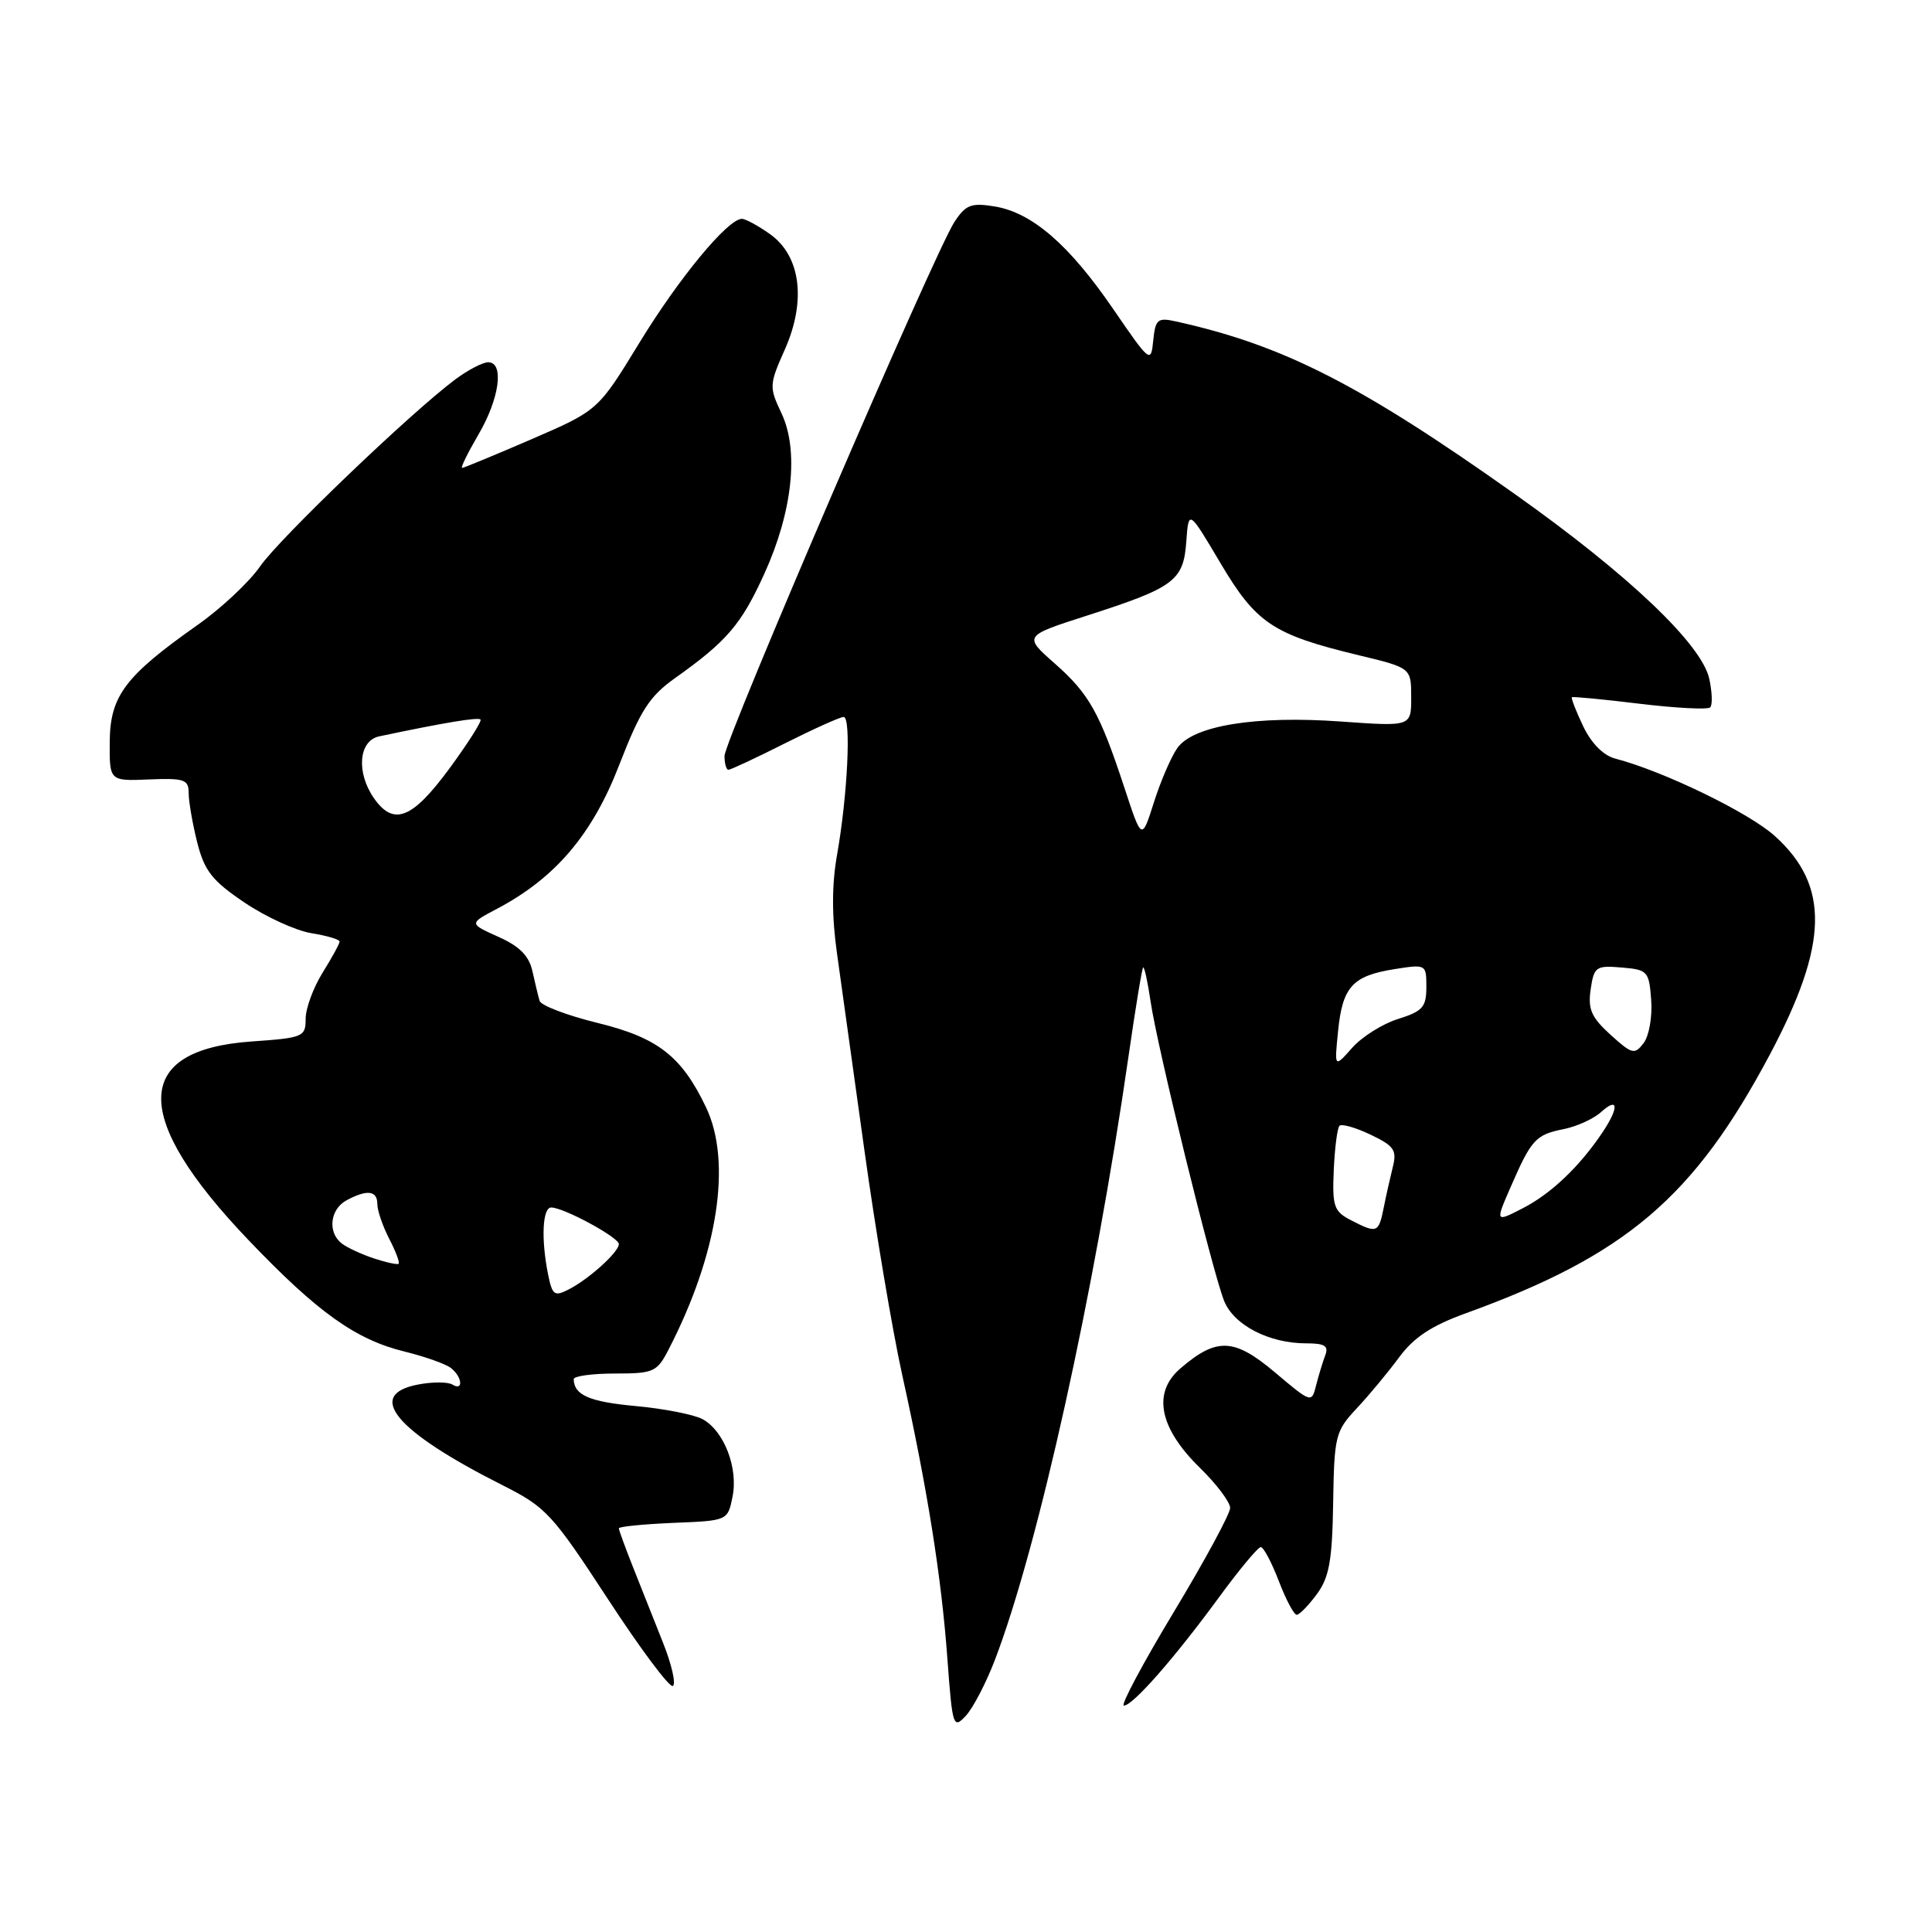 <?xml version="1.0" encoding="UTF-8" standalone="no"?>
<!DOCTYPE svg PUBLIC "-//W3C//DTD SVG 1.1//EN" "http://www.w3.org/Graphics/SVG/1.1/DTD/svg11.dtd" >
<svg xmlns="http://www.w3.org/2000/svg" xmlns:xlink="http://www.w3.org/1999/xlink" version="1.1" viewBox="0 0 256 256">
 <g >
 <path fill="currentColor"
d=" M 131.81 220.00 C 137.57 204.96 145.01 171.34 149.53 140.00 C 150.44 133.68 151.31 128.37 151.47 128.20 C 151.63 128.04 152.07 130.07 152.46 132.70 C 153.31 138.63 160.64 168.45 162.20 172.37 C 163.48 175.58 168.15 178.00 173.07 178.00 C 175.54 178.00 176.08 178.34 175.60 179.59 C 175.27 180.47 174.72 182.26 174.39 183.57 C 173.80 185.93 173.76 185.92 168.94 181.85 C 163.52 177.28 161.22 177.19 156.40 181.33 C 152.67 184.54 153.59 189.22 159.01 194.51 C 161.20 196.65 163.00 199.04 163.00 199.81 C 163.00 200.58 159.64 206.79 155.53 213.61 C 151.42 220.42 148.45 226.00 148.92 226.00 C 150.10 226.00 155.57 219.77 161.45 211.75 C 164.16 208.04 166.69 205.00 167.06 205.00 C 167.43 205.00 168.50 207.03 169.45 209.50 C 170.39 211.97 171.47 213.99 171.83 213.97 C 172.20 213.95 173.40 212.71 174.50 211.22 C 176.13 209.00 176.53 206.77 176.65 199.15 C 176.79 190.28 176.94 189.65 179.74 186.65 C 181.37 184.92 183.90 181.87 185.37 179.88 C 187.34 177.20 189.68 175.66 194.27 174.00 C 215.44 166.33 224.46 158.65 234.51 139.74 C 242.29 125.09 242.47 117.37 235.18 110.78 C 231.74 107.67 220.40 102.17 214.00 100.51 C 212.45 100.10 210.85 98.48 209.78 96.23 C 208.83 94.24 208.16 92.51 208.28 92.39 C 208.40 92.28 212.44 92.66 217.26 93.25 C 222.08 93.83 226.28 94.05 226.61 93.73 C 226.93 93.41 226.87 91.70 226.49 89.95 C 225.48 85.36 215.78 76.14 200.77 65.50 C 180.21 50.92 170.03 45.73 155.81 42.59 C 153.39 42.05 153.10 42.30 152.81 45.11 C 152.51 48.17 152.40 48.09 147.50 40.94 C 141.64 32.39 136.74 28.16 131.77 27.35 C 128.68 26.85 127.96 27.13 126.46 29.42 C 123.84 33.43 96.00 98.09 96.00 100.18 C 96.00 101.18 96.24 102.00 96.52 102.00 C 96.81 102.00 100.18 100.43 104.00 98.50 C 107.82 96.58 111.33 95.00 111.79 95.00 C 112.81 95.00 112.31 105.39 110.91 113.29 C 110.21 117.24 110.21 121.38 110.90 126.29 C 111.46 130.26 113.10 142.05 114.55 152.50 C 116.00 162.95 118.25 176.33 119.56 182.24 C 122.89 197.32 124.75 208.97 125.54 219.86 C 126.20 228.80 126.31 229.13 127.97 227.36 C 128.92 226.34 130.65 223.03 131.81 220.00 Z  M 87.87 217.71 C 86.73 214.84 84.95 210.35 83.90 207.71 C 82.86 205.08 82.00 202.74 82.00 202.51 C 82.00 202.28 85.25 201.96 89.21 201.79 C 96.42 201.50 96.42 201.50 97.06 198.35 C 97.85 194.52 95.93 189.57 93.08 188.04 C 91.93 187.43 87.95 186.65 84.24 186.31 C 78.11 185.75 76.06 184.86 76.02 182.75 C 76.01 182.34 78.46 182.00 81.47 182.00 C 86.60 182.00 87.05 181.80 88.57 178.86 C 95.13 166.18 97.02 153.99 93.55 146.72 C 90.31 139.94 87.17 137.50 79.17 135.54 C 75.14 134.55 71.69 133.24 71.50 132.62 C 71.32 132.01 70.89 130.23 70.55 128.69 C 70.10 126.65 68.84 125.38 66.03 124.13 C 62.14 122.38 62.14 122.38 65.82 120.44 C 73.58 116.35 78.49 110.58 82.05 101.36 C 84.85 94.14 86.05 92.26 89.45 89.85 C 96.31 84.98 98.23 82.74 101.28 76.02 C 105.02 67.80 105.89 59.67 103.54 54.74 C 101.91 51.28 101.92 50.97 103.99 46.32 C 106.86 39.87 106.10 33.92 102.04 31.03 C 100.47 29.91 98.79 29.00 98.30 29.00 C 96.44 29.00 89.96 36.84 84.71 45.44 C 79.25 54.38 79.25 54.38 70.45 58.19 C 65.61 60.28 61.46 62.00 61.23 62.00 C 61.00 62.00 61.98 60.01 63.40 57.57 C 66.19 52.82 66.84 48.00 64.69 48.00 C 63.98 48.00 62.03 49.01 60.36 50.25 C 54.50 54.61 37.05 71.32 34.47 75.04 C 33.04 77.11 29.31 80.61 26.18 82.81 C 16.58 89.57 14.59 92.22 14.54 98.27 C 14.50 103.50 14.50 103.50 19.75 103.28 C 24.43 103.09 25.00 103.29 25.00 105.09 C 25.00 106.20 25.51 109.14 26.13 111.62 C 27.09 115.40 28.10 116.69 32.38 119.58 C 35.20 121.49 39.19 123.31 41.25 123.65 C 43.31 123.98 45.00 124.48 45.00 124.76 C 45.00 125.04 43.99 126.89 42.75 128.88 C 41.51 130.87 40.50 133.62 40.50 135.00 C 40.50 137.39 40.18 137.52 33.35 138.00 C 17.50 139.11 17.36 148.03 32.94 164.33 C 42.08 173.90 47.14 177.51 53.61 179.09 C 56.30 179.75 59.06 180.73 59.75 181.27 C 61.27 182.46 61.43 184.38 59.94 183.46 C 59.35 183.10 57.32 183.09 55.44 183.45 C 48.31 184.78 52.38 189.64 66.61 196.81 C 72.35 199.70 73.18 200.60 80.55 211.88 C 84.86 218.48 88.73 223.67 89.16 223.40 C 89.59 223.14 89.01 220.58 87.87 217.71 Z  M 179.00 161.68 C 176.75 160.52 176.52 159.84 176.73 155.05 C 176.86 152.11 177.20 149.47 177.49 149.17 C 177.79 148.88 179.64 149.41 181.61 150.35 C 184.73 151.84 185.12 152.40 184.55 154.65 C 184.20 156.07 183.64 158.53 183.33 160.12 C 182.67 163.38 182.45 163.46 179.00 161.68 Z  M 200.19 157.24 C 202.92 150.97 203.49 150.35 207.21 149.61 C 208.95 149.26 211.19 148.24 212.18 147.33 C 214.45 145.28 214.54 146.75 212.35 150.03 C 209.32 154.56 205.54 158.16 201.81 160.08 C 198.12 161.98 198.12 161.98 200.19 157.24 Z  M 177.30 136.65 C 177.88 130.77 179.21 129.30 184.75 128.42 C 188.97 127.75 189.00 127.77 189.00 130.79 C 189.00 133.44 188.51 134.00 185.25 135.02 C 183.19 135.66 180.45 137.39 179.16 138.85 C 176.81 141.50 176.81 141.50 177.30 136.65 Z  M 213.40 137.11 C 210.86 134.80 210.39 133.73 210.77 131.10 C 211.21 128.10 211.47 127.91 214.87 128.20 C 218.33 128.49 218.51 128.69 218.79 132.50 C 218.96 134.70 218.51 137.27 217.79 138.21 C 216.60 139.78 216.26 139.70 213.40 137.11 Z  M 149.01 104.44 C 145.71 94.41 144.32 91.93 139.73 87.89 C 135.63 84.27 135.63 84.27 144.06 81.56 C 155.61 77.85 156.82 76.95 157.19 71.77 C 157.50 67.50 157.50 67.50 161.72 74.62 C 166.45 82.60 168.68 84.09 180.07 86.83 C 186.99 88.50 186.99 88.50 186.99 92.39 C 187.00 96.27 187.00 96.27 177.75 95.61 C 166.42 94.79 158.12 96.13 156.00 99.12 C 155.18 100.29 153.78 103.53 152.90 106.31 C 151.29 111.38 151.29 111.38 149.01 104.44 Z  M 72.62 168.85 C 71.68 164.15 71.88 160.00 73.04 160.00 C 74.69 160.00 82.00 163.96 82.00 164.85 C 82.00 165.90 78.07 169.46 75.37 170.85 C 73.46 171.83 73.18 171.63 72.62 168.85 Z  M 49.50 166.73 C 47.85 166.18 45.94 165.29 45.25 164.74 C 43.38 163.26 43.74 160.21 45.93 159.04 C 48.66 157.58 50.00 157.75 50.00 159.55 C 50.00 160.40 50.71 162.47 51.57 164.14 C 52.44 165.82 53.00 167.31 52.82 167.46 C 52.65 167.60 51.15 167.28 49.50 166.73 Z  M 49.56 105.78 C 47.17 102.36 47.52 98.14 50.25 97.57 C 58.87 95.75 63.34 95.01 63.67 95.34 C 63.88 95.54 62.01 98.48 59.53 101.86 C 54.62 108.52 52.16 109.49 49.56 105.78 Z "/>
</g>
</svg>
